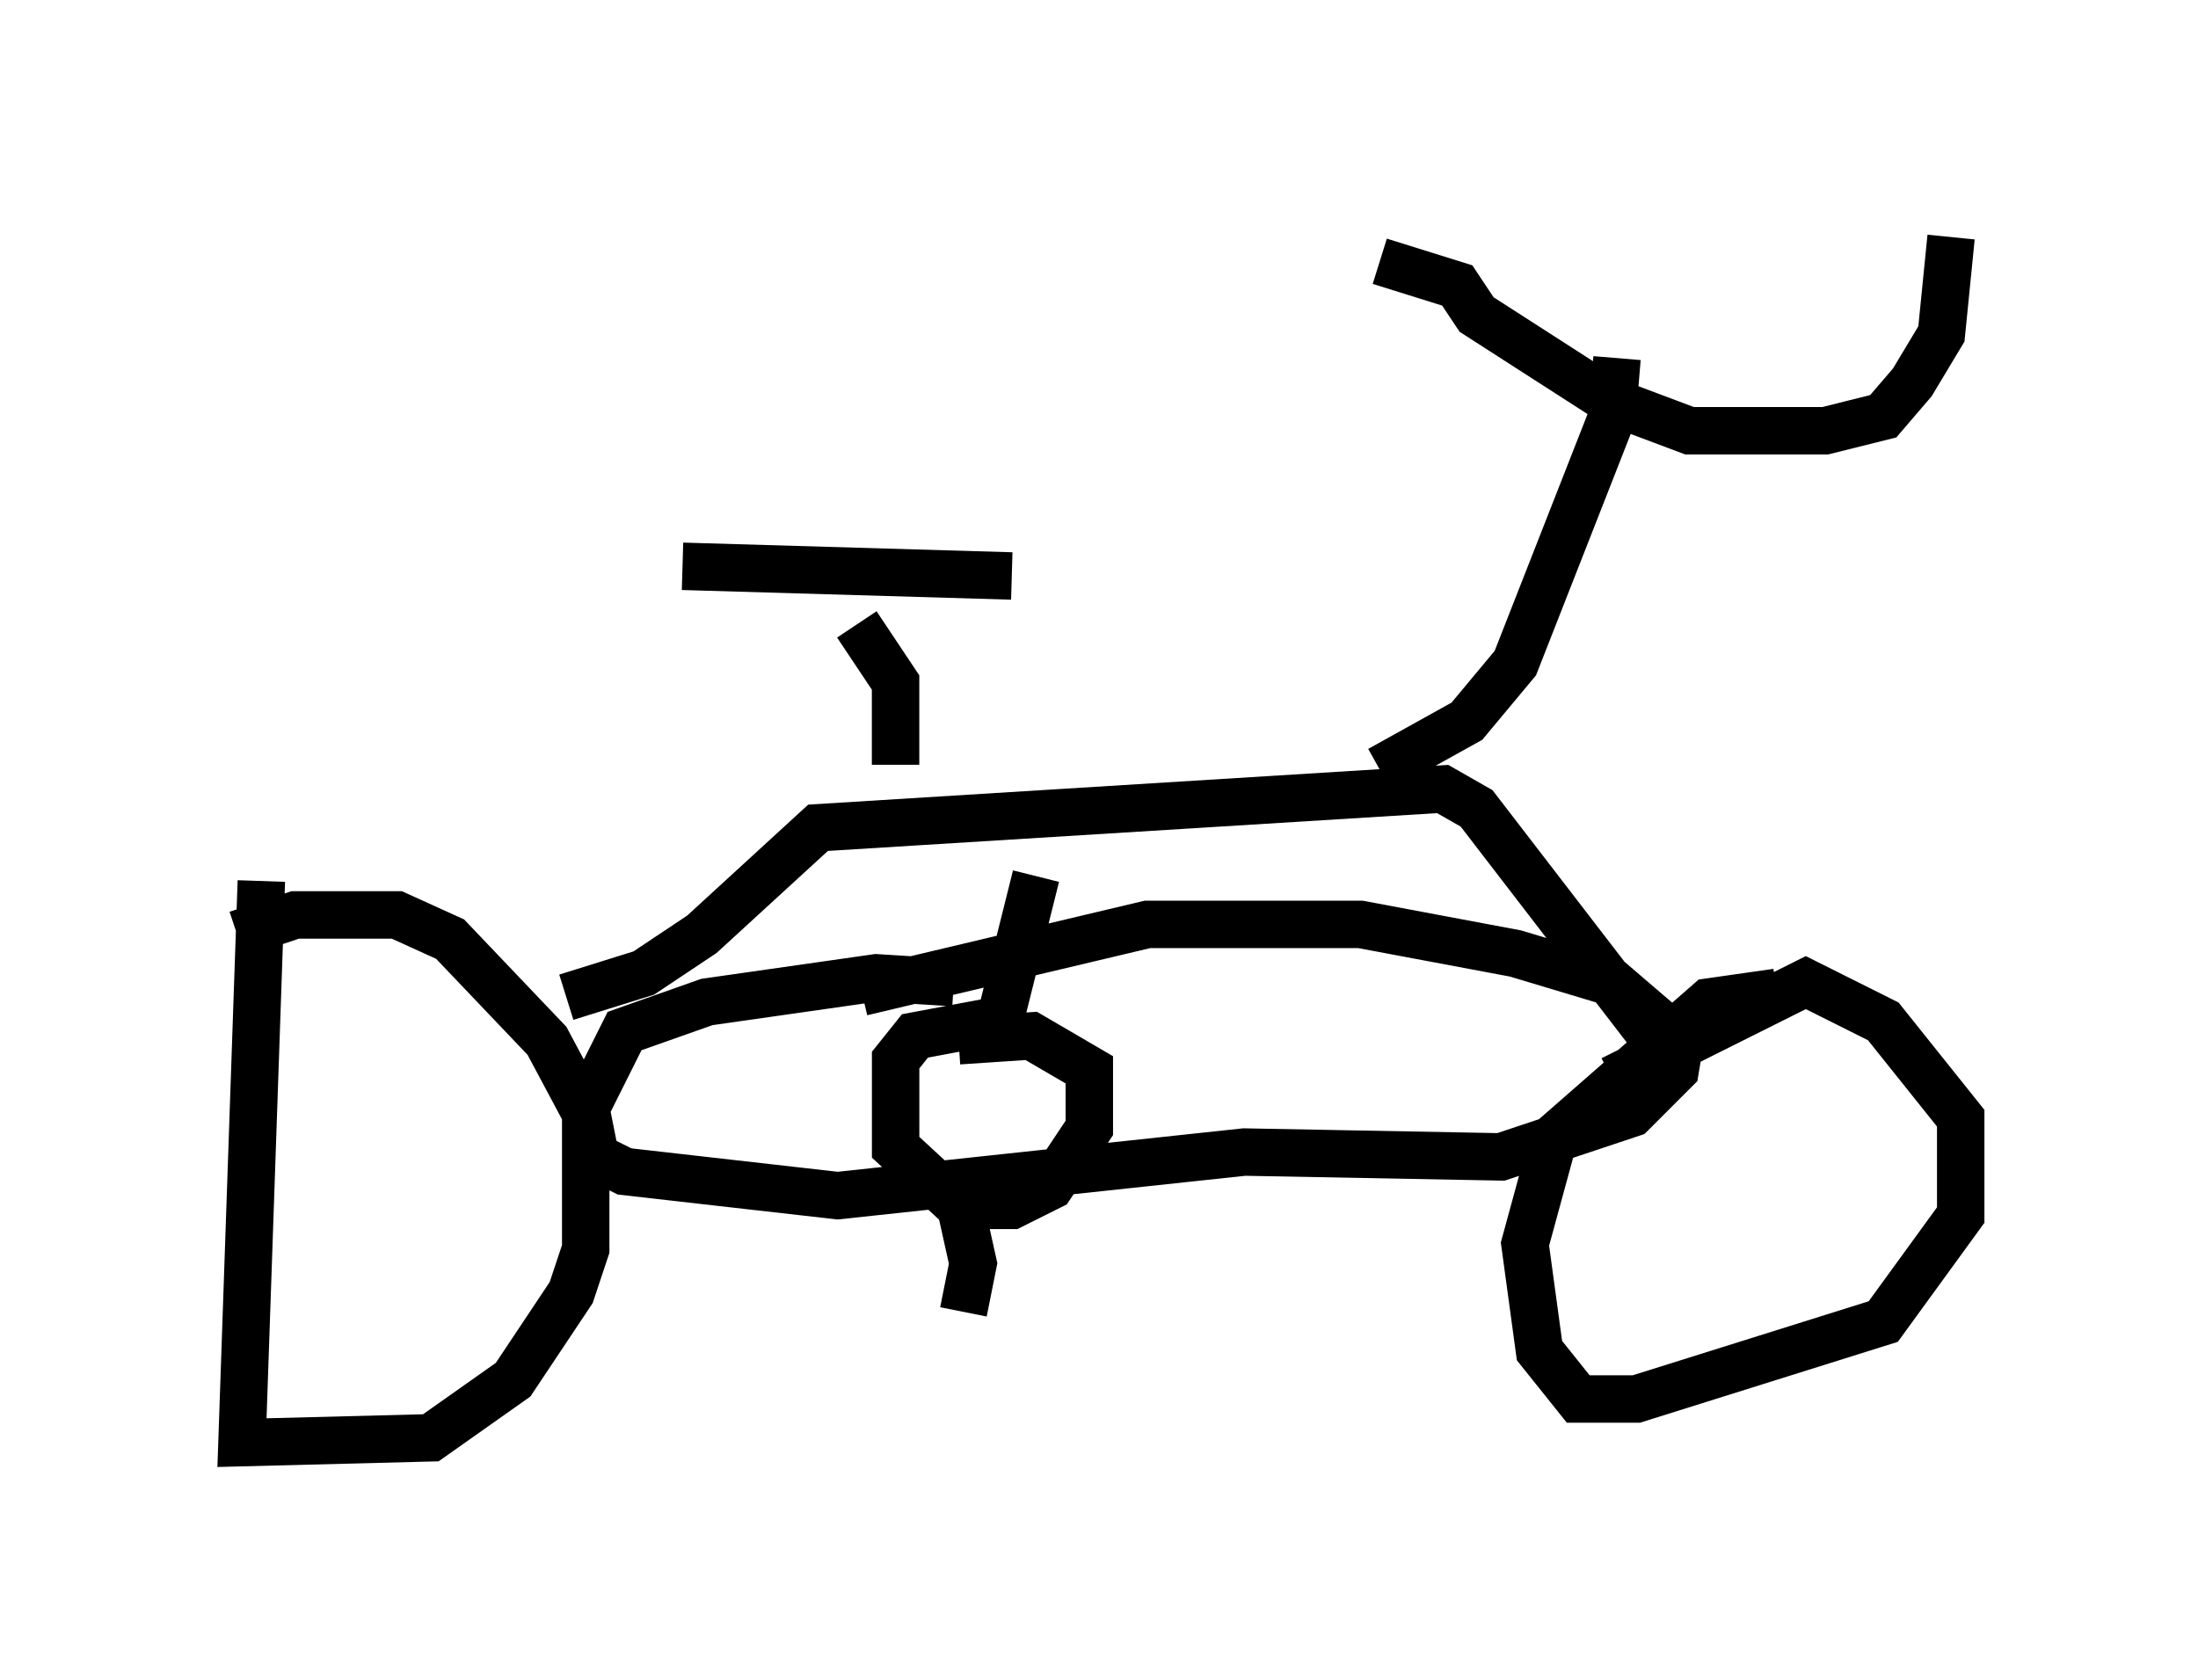 <?xml version="1.0" encoding="utf-8" ?>
<svg baseProfile="full" height="35.419" version="1.1" width="46.342" xmlns="http://www.w3.org/2000/svg" xmlns:ev="http://www.w3.org/2001/xml-events" xmlns:xlink="http://www.w3.org/1999/xlink"><defs /><rect fill="white" height="35.419" width="46.342" x="0" y="0" /><path d="M6.633, 18.883 m-1.123, -0.306 l-0.408, 11.842 3.981, -0.102 l1.735, -1.225 1.225, -1.838 l0.306, -0.919 0.0, -2.858 l-0.817, -1.531 -2.042, -2.144 l-1.123, -0.51 -2.144, 0.0 l-1.225, 0.408 m6.942, 1.327 l1.633, -0.51 1.225, -0.817 l2.45, -2.246 13.169, -0.817 l0.715, 0.408 4.083, 5.308 m2.246, -1.429 l-1.429, 0.204 -3.267, 2.858 l-0.613, 2.246 0.306, 2.246 l0.817, 1.021 1.225, 0.0 l5.206, -1.633 1.633, -2.246 l0.0, -2.042 -1.633, -2.042 l-1.633, -0.817 -4.083, 2.042 m-4.9, -6.533 l1.838, -1.021 1.021, -1.225 l2.042, -5.206 0.102, -1.225 m-5.002, -2.042 l1.633, 0.51 0.408, 0.613 l2.858, 1.838 1.633, 0.613 l2.858, 0.0 1.225, -0.306 l0.613, -0.715 0.613, -1.021 l0.204, -2.042 m-22.254, 11.127 l0.0, -1.735 -0.817, -1.225 m-3.675, -1.225 l6.942, 0.204 m-0.408, 10.004 l0.919, -3.675 m-0.919, 3.063 l-1.633, 0.306 -0.408, 0.51 l0.0, 1.838 1.327, 1.225 l1.123, 0.0 0.817, -0.408 l0.817, -1.225 0.0, -1.225 l-1.225, -0.715 -1.531, 0.102 m-0.102, 2.858 l0.408, 1.838 -0.204, 1.021 m-0.204, -6.942 l-1.633, -0.102 -3.573, 0.51 l-1.735, 0.613 -0.817, 1.633 l0.204, 1.021 0.613, 0.306 l4.492, 0.51 8.575, -0.919 l5.41, 0.102 2.756, -0.919 l0.919, -0.919 0.102, -0.613 l-1.429, -1.225 -2.042, -0.613 l-3.267, -0.613 -4.492, 0.0 l-6.023, 1.429 " fill="none" stroke="black" stroke-width="1" /></svg>